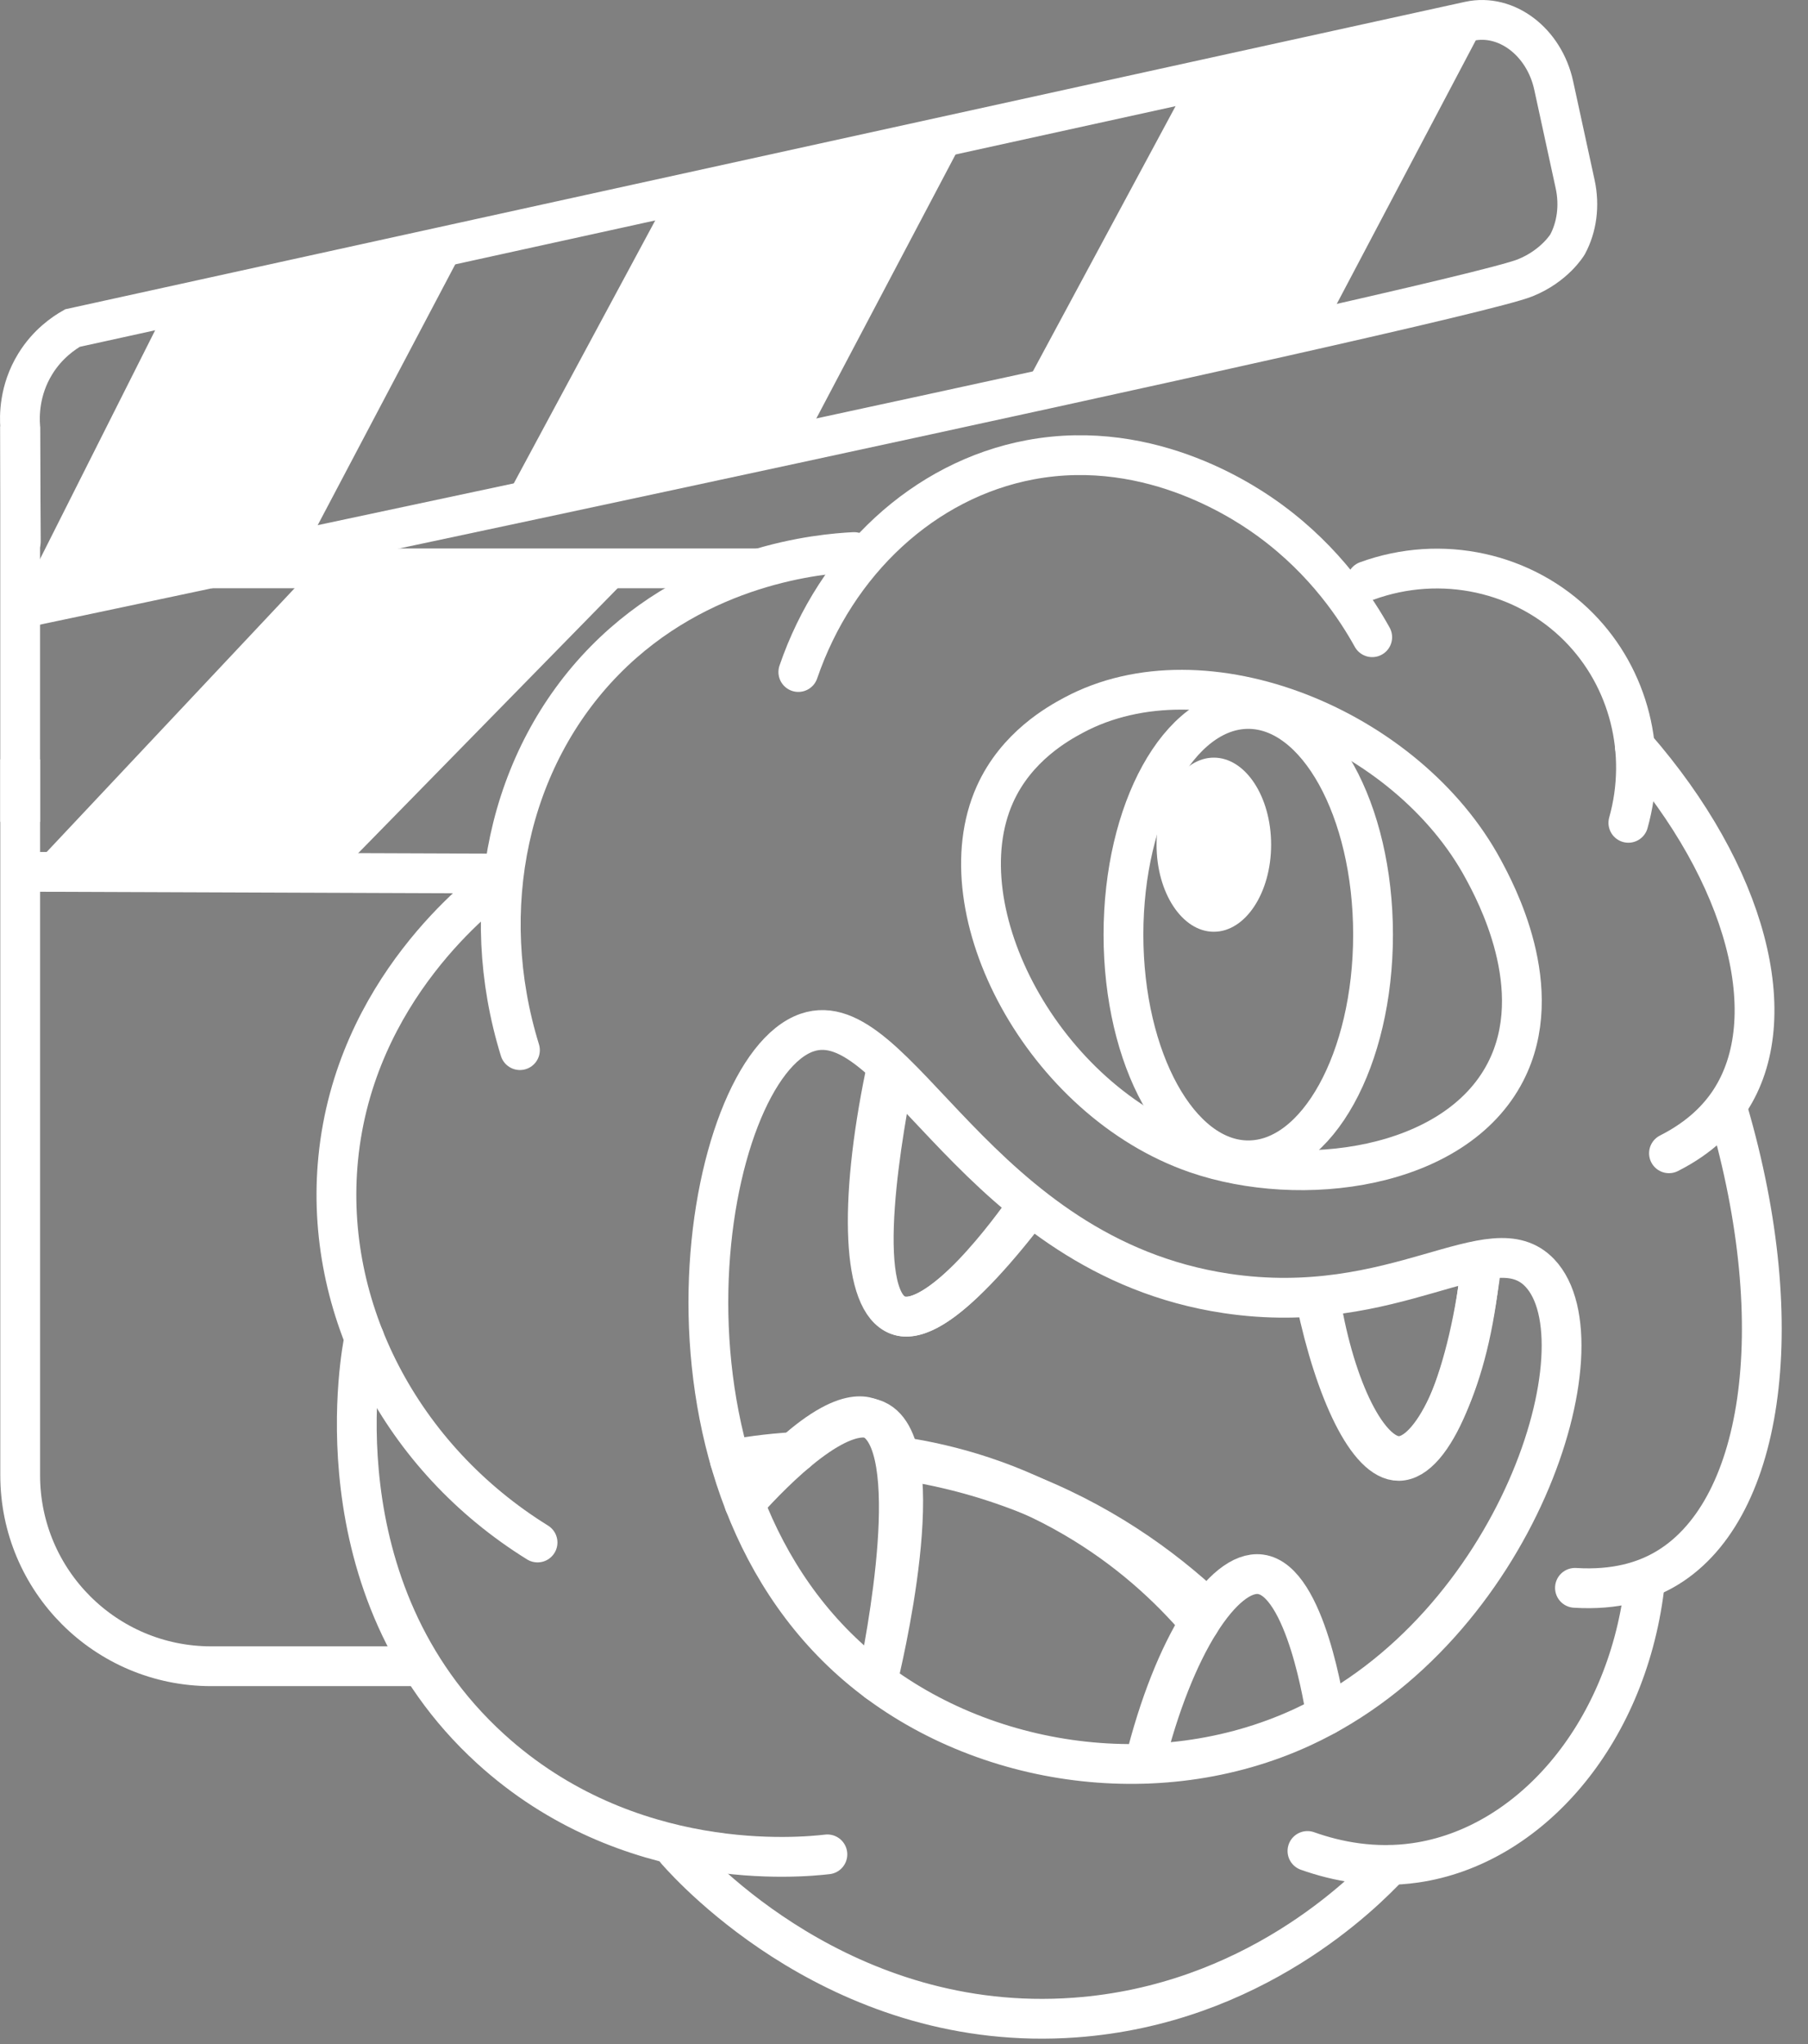 <svg width="115" height="130" viewBox="0 0 115 130" fill="none" xmlns="http://www.w3.org/2000/svg">
<rect x="0" y="0" width="115" height="130" fill="#808080" stroke="none"/>
<g clip-path="url(#clip0_6472_1726)">
<path d="M1.585 55.446C11.705 55.484 21.825 55.52 31.943 55.558" stroke="white" stroke-width="2.531" stroke-miterlimit="10"/>
<path d="M1.282 27.121V52.271V27.121Z" fill="black"/>
<path d="M1.282 27.121V52.271" stroke="white" stroke-width="2.531" stroke-miterlimit="10"/>
<path d="M39.795 36.886C33.059 36.761 26.32 36.636 19.584 36.512C13.484 43 7.384 49.488 1.284 55.977C8.039 55.826 14.793 55.674 21.548 55.522C27.631 49.311 33.714 43.1 39.797 36.888L39.795 36.886Z" fill="white"/>
<path d="M26.929 105.971H13.43C6.722 105.971 1.284 100.534 1.284 93.825V48.294" stroke="white" stroke-width="2.531" stroke-miterlimit="10"/>
<path d="M13.43 36.147H48.341" stroke="white" stroke-width="2.531" stroke-miterlimit="10"/>
<path d="M76.863 102.375C73.914 99.599 69.894 96.702 64.644 94.742C61.928 93.728 59.325 93.128 56.939 92.799" stroke="white" stroke-width="2.531" stroke-miterlimit="10"/>
<path d="M55.802 106.963C56.285 104.62 58.868 91.691 55.368 90.205C54.691 89.916 52.577 89.545 47.352 95.624" stroke="white" stroke-width="2.531" stroke-miterlimit="10"/>
<path d="M56.991 67.672C56.164 71.749 54.215 82.437 57.087 83.635C57.845 83.951 59.878 83.999 65.095 77.321" stroke="white" stroke-width="2.531" stroke-miterlimit="10"/>
<path d="M83.715 82.766C84.923 88.493 86.997 92.924 88.973 92.911C91.121 92.897 93.441 87.627 94.292 79.859" stroke="white" stroke-width="2.531" stroke-miterlimit="10"/>
<path d="M103.986 47.466C111.135 55.645 113.486 64.766 110.028 70.023C109.342 71.065 108.19 72.318 106.157 73.347" stroke="white" stroke-width="2.531" stroke-linecap="round" stroke-linejoin="round"/>
<path d="M109.912 70.647C113.97 84.536 112.108 96.32 105.814 99.856C104.591 100.544 102.795 101.147 100.177 100.986" stroke="white" stroke-width="2.531" stroke-linecap="round" stroke-linejoin="round"/>
<path d="M104.581 101.027C103.407 110.412 97.245 117.434 90.022 118.475C87.422 118.849 85.061 118.395 83.162 117.72" stroke="white" stroke-width="2.531" stroke-linecap="round" stroke-linejoin="round"/>
<path d="M88.426 118.606C86.754 120.389 79.713 127.491 68.368 128.315C53.638 129.384 44.133 118.959 43.024 117.699" stroke="white" stroke-width="2.531" stroke-linecap="round" stroke-linejoin="round"/>
<path d="M52.627 117.936C50.921 118.133 39.975 119.212 31.205 111.222C20.011 101.026 23.023 85.776 23.169 85.099" stroke="white" stroke-width="2.531" stroke-linecap="round" stroke-linejoin="round"/>
<path d="M87.281 40.526C86.301 38.759 84.317 35.698 80.807 33.124C79.573 32.219 73.355 27.773 65.524 29.242C58.764 30.51 53.172 35.751 50.779 42.74" stroke="white" stroke-width="2.531" stroke-miterlimit="10" stroke-linecap="round"/>
<path d="M86.932 36.951C91.664 35.223 96.958 36.379 100.431 39.895C103.626 43.128 104.821 47.891 103.574 52.331" stroke="white" stroke-width="2.531" stroke-miterlimit="10" stroke-linecap="round"/>
<path d="M34.191 98.101C25.519 92.726 20.569 83.227 21.513 73.665C22.57 62.95 30.565 56.851 31.943 55.834" stroke="white" stroke-width="2.531" stroke-linecap="round" stroke-linejoin="round"/>
<path d="M54.321 35.11C52.202 35.217 44.505 35.865 38.476 41.996C32.323 48.256 30.296 57.806 33.071 66.787" stroke="white" stroke-width="2.531" stroke-miterlimit="10" stroke-linecap="round"/>
<path d="M51.339 65.669C57.053 63.717 62.072 79.862 77.993 82.258C88.784 83.882 94.865 77.726 97.938 80.954C102.196 85.424 96.515 103.521 82.841 109.846C73.546 114.144 61.993 112.343 54.508 105.931C40.202 93.676 44.686 67.941 51.339 65.669Z" stroke="white" stroke-width="2.531" stroke-linecap="round" stroke-linejoin="round"/>
<path d="M57.187 92.637C60.578 93.134 64.428 94.25 68.298 96.505C71.728 98.504 74.34 100.911 76.299 103.211" stroke="white" stroke-width="2.531" stroke-miterlimit="10" stroke-linecap="round"/>
<path d="M46.42 92.852C47.211 92.7 48.708 92.442 50.692 92.337" stroke="white" stroke-width="2.531" stroke-miterlimit="10" stroke-linecap="round"/>
<path d="M56.306 68.329C54.592 76.638 54.864 82.808 57.087 83.636C59.708 84.612 64.48 77.94 65.276 76.812" stroke="white" stroke-width="2.531" stroke-miterlimit="10" stroke-linecap="round"/>
<path d="M83.996 82.757C84.937 88.4 87.045 92.591 88.969 92.605C91.02 92.619 93.464 87.888 94.136 80.809" stroke="white" stroke-width="2.531" stroke-miterlimit="10" stroke-linecap="round"/>
<path d="M47.352 95.622C49.343 93.41 53.428 89.282 55.727 90.321C59.452 92.007 56.004 106.153 55.802 106.963" stroke="white" stroke-width="2.531" stroke-miterlimit="10" stroke-linecap="round"/>
<path d="M72.793 112.172C74.661 104.586 77.843 99.831 80.169 100.123C83.061 100.486 84.275 108.604 84.344 109.085" stroke="white" stroke-width="2.531" stroke-miterlimit="10" stroke-linecap="round"/>
<path d="M63.281 50.526C64.65 47.469 67.326 46.001 68.271 45.493C76.631 40.998 89.518 46.319 94.346 55.283C95.081 56.648 98.489 62.886 95.757 68.179C92.544 74.404 82.739 75.65 76.09 73.358C66.381 70.011 59.962 57.935 63.281 50.526Z" stroke="white" stroke-width="2.531" stroke-miterlimit="10"/>
<path d="M79.397 73.797C83.781 73.797 87.334 67.371 87.334 59.443C87.334 51.516 83.781 45.089 79.397 45.089C75.013 45.089 71.459 51.516 71.459 59.443C71.459 67.371 75.013 73.797 79.397 73.797Z" stroke="white" stroke-width="2.531" stroke-miterlimit="10"/>
<path d="M77.207 59.259C79.219 59.259 80.851 56.78 80.851 53.722C80.851 50.664 79.219 48.185 77.207 48.185C75.195 48.185 73.564 50.664 73.564 53.722C73.564 56.78 75.195 59.259 77.207 59.259Z" fill="white"/>
<path d="M29.109 16.524C22.729 17.95 16.349 19.377 9.97 20.803C7.132 26.44 4.294 32.079 1.457 37.716C7.671 36.348 13.883 34.978 20.097 33.61C23.1 27.914 26.105 22.219 29.109 16.523V16.524Z" fill="white"/>
<path d="M61.155 9.11C54.775 10.536 48.395 11.963 42.016 13.389C38.615 19.71 35.214 26.032 31.814 32.353C38.092 31.244 44.371 30.137 50.649 29.028C54.151 22.389 57.653 15.749 61.155 9.11Z" fill="white"/>
<path d="M94.194 1.948C87.814 3.374 81.434 4.801 75.055 6.227C71.655 12.547 68.253 18.869 64.853 25.19C71.132 24.082 77.41 22.974 83.688 21.866C87.19 15.226 90.692 8.586 94.194 1.948Z" fill="white"/>
<path d="M1.325 34.441C1.311 32.001 1.297 29.561 1.284 27.122C1.239 26.513 1.199 24.844 2.239 23.151C3.029 21.863 4.069 21.172 4.609 20.864L93.454 1.354C95.818 0.835 98.221 2.662 98.824 5.433L100.189 11.713C100.49 13.1 100.285 14.46 99.709 15.538C99.709 15.538 98.9 16.912 97.003 17.672C92.582 19.443 9.314 37.008 1.669 38.618" stroke="white" stroke-width="2.531" stroke-miterlimit="10" stroke-linecap="round"/>
</g>
<defs>
<clipPath id="clip0_6472_1726">
<rect width="114.296" height="129.976" fill="white"/>
</clipPath>
</defs>
</svg>
